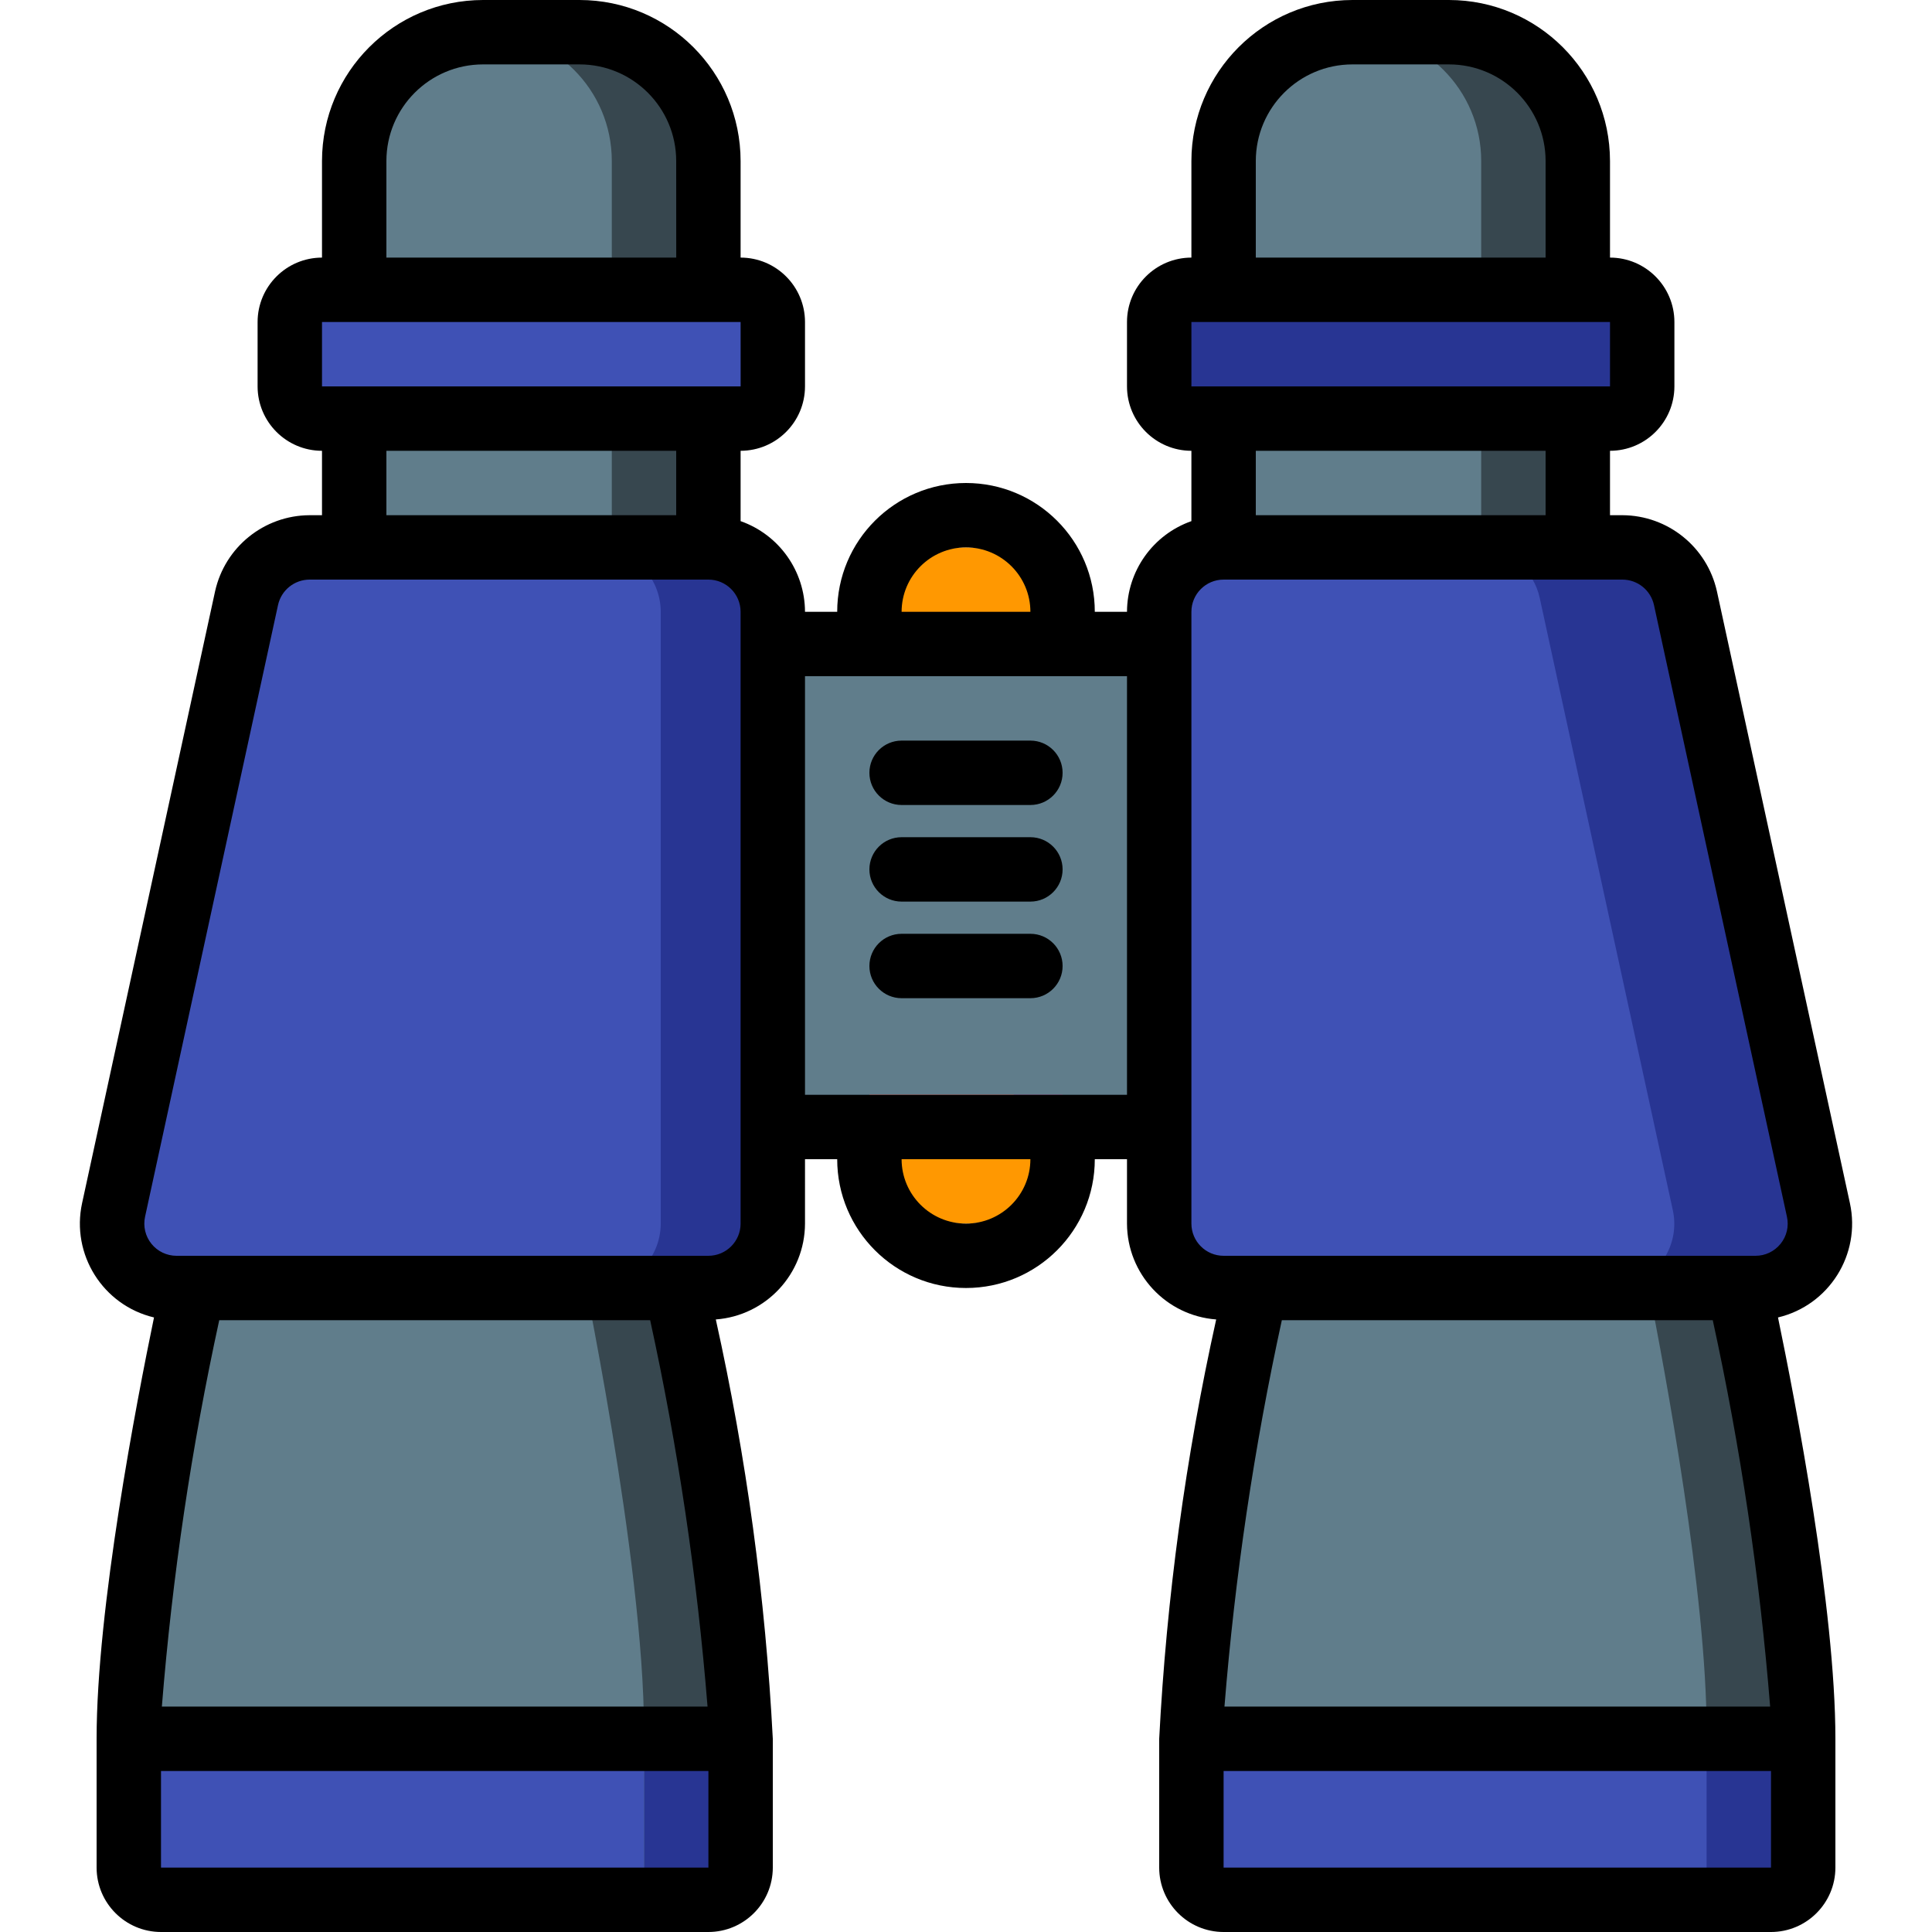 <?xml version="1.0" encoding="iso-8859-1"?>
<!-- Generator: Adobe Illustrator 19.0.0, SVG Export Plug-In . SVG Version: 6.00 Build 0)  -->
<svg version="1.1" id="Capa_1" xmlns="http://www.w3.org/2000/svg" xmlns:xlink="http://www.w3.org/1999/xlink" x="0px" y="0px"
	 viewBox="0 0 512 512" style="enable-background:new 0 0 512 512;" xml:space="preserve">
<g>
	<g transform="translate(1 1)">
		<path style="fill:#37474F;" d="M186.734,41.667v153.6H92.867v-153.6c-0.003-9.054,3.593-17.737,9.995-24.139
			c6.402-6.402,15.085-9.997,24.139-9.995h25.6c9.053-0.003,17.737,3.593,24.139,9.995C183.141,23.93,186.736,32.613,186.734,41.667
			z"/>
		<path style="fill:#607D8B;" d="M161.134,41.667v153.6H92.867v-153.6c0-18.851,15.282-34.133,34.133-34.133
			S161.134,22.815,161.134,41.667z"/>
		<path style="fill:#FF9801;" d="M280.6,169.667h-51.2c-0.009-6.792,2.685-13.309,7.488-18.112
			c4.803-4.803,11.32-7.497,18.112-7.488c6.107-0.029,12.017,2.154,16.64,6.144C277.321,155.079,280.594,162.185,280.6,169.667z"/>
		<rect x="229.4" y="169.667" style="fill:#37474F;" width="51.2" height="8.533"/>
		<path style="fill:#FF9801;" d="M280.601,297.667c0.028,9.225-4.934,17.744-12.971,22.272c-3.843,2.203-8.2,3.352-12.629,3.328
			c-6.792,0.009-13.309-2.685-18.112-7.488s-7.497-11.32-7.488-18.112H280.601z"/>
		<rect x="229.4" y="289.133" style="fill:#37474F;" width="51.2" height="8.533"/>
		<polygon style="fill:#607D8B;" points="306.2,169.667 306.2,297.667 280.6,297.667 280.6,289.133 229.4,289.133 229.4,297.667 
			203.8,297.667 203.8,169.667 229.4,169.667 229.4,178.2 280.6,178.2 280.6,169.667 		"/>
		<g>
			<rect x="169.667" y="169.667" style="fill:#1566C0;" width="34.133" height="128"/>
			<rect x="229.4" y="169.667" style="fill:#1566C0;" width="51.2" height="8.533"/>
		</g>
		<rect x="229.4" y="289.133" style="fill:#F44335;" width="51.2" height="8.533"/>
		<rect x="306.2" y="169.667" style="fill:#1566C0;" width="34.133" height="128"/>
		<path style="fill:#37474F;" d="M417.134,41.667v153.6h-93.867v-153.6c-0.003-9.054,3.593-17.737,9.995-24.139
			c6.402-6.402,15.085-9.997,24.139-9.995H383c9.053-0.003,17.737,3.593,24.139,9.995S417.136,32.613,417.134,41.667z"/>
		<path style="fill:#607D8B;" d="M391.534,41.667v153.6H306.2v-34.133c0.027-9.414,7.652-17.039,17.067-17.067v-34.133h-8.533
			c-4.707-0.014-8.519-3.826-8.533-8.533V84.333c0.014-4.707,3.826-8.519,8.533-8.533h8.533V41.667
			c0-18.851,15.282-34.133,34.133-34.133C376.252,7.533,391.534,22.815,391.534,41.667z"/>
		<path style="fill:#283593;" d="M203.8,161.133v162.133c-0.028,9.414-7.652,17.039-17.067,17.067H45.763
			c-5.148-0.011-10.016-2.347-13.247-6.356c-3.23-4.009-4.477-9.262-3.393-14.295l35.243-162.133
			c1.685-7.849,8.612-13.462,16.64-13.483h105.728C196.148,144.094,203.773,151.719,203.8,161.133z"/>
		<path style="fill:#3F51B5;" d="M174.104,161.133v162.133c-0.028,9.414-7.652,17.039-17.067,17.067H45.763
			c-5.148-0.011-10.016-2.347-13.247-6.356c-3.23-4.009-4.477-9.262-3.393-14.295l35.243-162.133
			c1.685-7.849,8.612-13.462,16.64-13.483h76.032C166.452,144.094,174.077,151.719,174.104,161.133z"/>
		<g>
			<path style="fill:#37474F;" d="M195.267,457.581v35.925c0.108,4.827-3.707,8.833-8.533,8.96H41.667
				c-4.826-0.127-8.641-4.133-8.533-8.96v-35.925C33.134,412.611,50.2,331.8,50.2,331.8h128
				C178.2,331.8,195.267,412.611,195.267,457.581z"/>
			<path style="fill:#37474F;" d="M476.867,457.581v36.352c0.033,0.462-0.025,0.926-0.171,1.365c-0.4,2.123-1.551,4.032-3.243,5.376
				c-0.565,0.419-1.165,0.79-1.792,1.109c-1.053,0.447-2.184,0.679-3.328,0.683H323.267c-1.144-0.004-2.275-0.236-3.328-0.683
				c-0.627-0.319-1.227-0.69-1.792-1.109h-0.085c-1.634-1.38-2.747-3.277-3.157-5.376c-0.146-0.44-0.204-0.903-0.171-1.365v-36.352
				c0-36.096,11.008-95.317,15.36-117.248c1.024-5.376,1.707-8.533,1.707-8.533h128c0,0,0.683,3.157,1.707,8.533
				C465.859,362.264,476.867,421.485,476.867,457.581z"/>
		</g>
		<path style="fill:#607D8B;" d="M451.267,457.581v36.352c0.033,0.462-0.025,0.926-0.171,1.365c-0.102,0.55-0.245,1.092-0.427,1.621
			c-0.587,1.48-1.559,2.776-2.816,3.755c-0.565,0.419-1.165,0.79-1.792,1.109c-1.053,0.447-2.184,0.679-3.328,0.683H323.267
			c-1.144-0.004-2.275-0.236-3.328-0.683c-0.627-0.319-1.227-0.69-1.792-1.109h-0.085c-0.451-0.279-0.83-0.659-1.109-1.109
			c-1.176-1.128-1.903-2.644-2.048-4.267c-0.146-0.44-0.204-0.903-0.171-1.365v-36.352c0-36.096,11.008-95.317,15.36-117.248h-6.827
			c-6.093,0.001-11.722-3.253-14.763-8.533H434.2c0,0,0.427,1.963,1.109,5.461c0.171,0.939,0.427,1.963,0.597,3.072
			C440.259,362.264,451.267,421.485,451.267,457.581z"/>
		<path style="fill:#283593;" d="M464.238,340.333H323.267c-9.416-0.023-17.044-7.651-17.067-17.067V161.133
			c0.027-9.414,7.652-17.039,17.067-17.067h105.728c8.028,0.021,14.955,5.634,16.64,13.483l35.242,162.133
			c1.084,5.033-0.163,10.286-3.393,14.295C474.254,337.986,469.386,340.322,464.238,340.333z"/>
		<g>
			<rect x="267.63" y="169.667" style="fill:#3F51B5;" width="12.971" height="8.533"/>
			<rect x="267.63" y="289.133" style="fill:#3F51B5;" width="12.971" height="8.533"/>
			<path style="fill:#3F51B5;" d="M440.43,331.8c-3.107,5.213-8.694,8.443-14.763,8.533h-102.4
				c-9.416-0.023-17.044-7.651-17.067-17.067V161.133c0.027-9.414,7.652-17.039,17.067-17.067h67.157
				c0.372-0.014,0.744,0.015,1.109,0.085c7.598,0.473,13.948,5.951,15.531,13.397l8.192,37.717l27.051,124.416
				C443.22,323.814,442.55,328.138,440.43,331.8z"/>
		</g>
		<path style="fill:#283593;" d="M195.267,459.8v34.133c-0.014,4.707-3.826,8.519-8.533,8.533H41.667
			c-4.707-0.014-8.519-3.826-8.533-8.533V459.8H195.267z"/>
		<path style="fill:#607D8B;" d="M169.667,457.581v35.925c0.108,4.827-3.707,8.833-8.533,8.96H41.667
			c-4.826-0.127-8.641-4.133-8.533-8.96v-35.925C33.134,412.611,50.2,331.8,50.2,331.8h102.4
			C152.6,331.8,169.667,412.611,169.667,457.581z"/>
		<path style="fill:#3F51B5;" d="M169.667,459.8v34.133c-0.014,4.707-3.826,8.519-8.533,8.533H41.667
			c-4.707-0.014-8.519-3.826-8.533-8.533V459.8H169.667z"/>
		<path style="fill:#283593;" d="M476.867,459.8v34.133c0.033,0.462-0.025,0.926-0.171,1.365c-0.309,2.157-1.479,4.096-3.243,5.376
			c-0.565,0.419-1.165,0.79-1.792,1.109c-1.053,0.447-2.184,0.679-3.328,0.683H323.267c-1.144-0.004-2.275-0.236-3.328-0.683
			c-0.651-0.275-1.256-0.649-1.792-1.109h-0.085c-1.752-1.277-2.895-3.224-3.157-5.376c-0.146-0.44-0.204-0.903-0.171-1.365V459.8
			H476.867z"/>
		<g>
			<path style="fill:#3F51B5;" d="M451.267,459.8v34.133c0.033,0.462-0.025,0.926-0.171,1.365c-0.102,0.55-0.245,1.092-0.427,1.621
				c-0.527,1.513-1.511,2.825-2.816,3.755c-0.565,0.419-1.165,0.79-1.792,1.109c-1.053,0.447-2.184,0.679-3.328,0.683H323.267
				c-1.144-0.004-2.275-0.236-3.328-0.683c-0.651-0.275-1.256-0.649-1.792-1.109h-0.085c-1.752-1.277-2.895-3.224-3.157-5.376
				c-0.146-0.44-0.204-0.903-0.171-1.365V459.8H451.267z"/>
			<path style="fill:#3F51B5;" d="M84.334,75.8h110.933c4.713,0,8.533,3.821,8.533,8.533V101.4c0,4.713-3.82,8.533-8.533,8.533
				H84.334c-4.713,0-8.533-3.821-8.533-8.533V84.333C75.8,79.621,79.621,75.8,84.334,75.8z"/>
		</g>
		<path style="fill:#283593;" d="M314.734,75.8h110.933c4.713,0,8.533,3.821,8.533,8.533V101.4c0,4.713-3.82,8.533-8.533,8.533
			H314.734c-4.713,0-8.533-3.821-8.533-8.533V84.333C306.2,79.621,310.021,75.8,314.734,75.8z"/>
	</g>
	<g>
		<path d="M490.242,318.829L455,156.692c-2.616-11.736-13.001-20.102-25.025-20.158h-3.308v-17.067
			c9.421-0.011,17.056-7.645,17.067-17.067V85.333c-0.011-9.421-7.645-17.056-17.067-17.067v-25.6
			C426.639,19.114,407.553,0.028,384,0h-25.6c-23.553,0.028-42.639,19.114-42.667,42.667v25.6
			c-9.421,0.011-17.056,7.645-17.067,17.067V102.4c0.011,9.421,7.645,17.056,17.067,17.067v18.639
			c-10.199,3.592-17.033,13.214-17.067,24.028h-8.533C290.134,143.282,274.852,128,256,128s-34.133,15.282-34.133,34.133h-8.533
			c-0.033-10.813-6.868-20.435-17.067-24.028v-18.639c9.421-0.011,17.056-7.645,17.067-17.067V85.333
			c-0.011-9.421-7.645-17.056-17.067-17.067v-25.6C196.239,19.114,177.153,0.028,153.6,0H128
			c-23.553,0.028-42.639,19.114-42.667,42.667v25.6c-9.421,0.011-17.056,7.645-17.067,17.067V102.4
			c0.011,9.421,7.645,17.056,17.067,17.067v17.067h-3.308C70,136.59,59.614,144.958,57,156.696L21.759,318.825
			c-2.966,13.608,5.506,27.087,19.054,30.316C36.227,371.272,25.6,426.249,25.6,460.8v34.133
			c0.011,9.421,7.645,17.056,17.067,17.067h145.067c9.421-0.011,17.056-7.645,17.067-17.067V460.8
			c-1.941-37.399-6.993-74.571-15.104-111.132c13.302-0.998,23.598-12.062,23.637-25.402V307.2h8.533
			c0,18.851,15.282,34.133,34.133,34.133s34.133-15.282,34.133-34.133h8.533v17.067c0.04,13.339,10.335,24.403,23.637,25.402
			c-8.111,36.56-13.163,73.733-15.104,111.132v34.133c0.011,9.421,7.645,17.056,17.067,17.067h145.067
			c9.421-0.011,17.056-7.645,17.067-17.067V460.8c0-34.551-10.627-89.528-15.212-111.659
			C484.735,345.913,493.206,332.436,490.242,318.829z M332.8,42.667c0.015-14.132,11.468-25.585,25.6-25.6H384
			c14.132,0.015,25.585,11.468,25.6,25.6v25.6h-76.8V42.667z M315.734,85.333h110.933V102.4H315.734V85.333z M409.6,119.467v17.067
			h-76.8v-17.067H409.6z M256,145.067c9.421,0.011,17.056,7.645,17.067,17.067h-34.133C238.944,152.712,246.579,145.077,256,145.067
			z M102.4,42.667c0.015-14.132,11.468-25.585,25.6-25.6h25.6c14.132,0.015,25.585,11.468,25.6,25.6l0.009,25.6H102.4V42.667z
			 M85.334,85.333h110.933l0.009,17.067H85.334V85.333z M102.4,119.467h76.8v17.067h-76.8V119.467z M58.1,349.867h114.2
			c7.363,33.753,12.443,67.964,15.206,102.4H42.894C45.657,417.831,50.737,383.62,58.1,349.867z M128,494.933H42.667v-25.6h145.067
			v25.6H128z M196.267,324.267c-0.005,4.711-3.822,8.529-8.533,8.533H46.775c-2.581,0-5.023-1.169-6.642-3.179
			c-1.619-2.01-2.241-4.645-1.692-7.167l35.242-162.129c0.869-3.915,4.332-6.707,8.342-6.725h105.708
			c4.711,0.005,8.529,3.822,8.533,8.533V324.267z M256,324.267c-9.421-0.011-17.056-7.645-17.067-17.067h34.133
			C273.056,316.621,265.421,324.256,256,324.267z M281.6,290.133h-68.267V179.2h85.333v110.933H281.6z M339.7,349.867h114.2
			c7.363,33.753,12.443,67.964,15.206,102.4H324.494C327.257,417.831,332.337,383.62,339.7,349.867z M384,494.933h-59.733v-25.6
			h145.067v25.6H384z M471.867,329.621c-1.615,2.015-4.059,3.185-6.642,3.179H324.267c-4.711-0.005-8.529-3.822-8.533-8.533V162.133
			c0.005-4.711,3.822-8.529,8.533-8.533h105.708c4.009,0.018,7.471,2.808,8.342,6.721l35.242,162.138
			C474.12,324.979,473.496,327.618,471.867,329.621z"/>
		<path d="M273.067,196.267h-34.133c-4.713,0-8.533,3.821-8.533,8.533c0,4.713,3.821,8.533,8.533,8.533h34.133
			c4.713,0,8.533-3.821,8.533-8.533C281.6,200.087,277.78,196.267,273.067,196.267z"/>
		<path d="M273.067,221.867h-34.133c-4.713,0-8.533,3.82-8.533,8.533s3.821,8.533,8.533,8.533h34.133
			c4.713,0,8.533-3.821,8.533-8.533S277.78,221.867,273.067,221.867z"/>
		<path d="M273.067,247.467h-34.133c-4.713,0-8.533,3.821-8.533,8.533c0,4.713,3.821,8.533,8.533,8.533h34.133
			c4.713,0,8.533-3.821,8.533-8.533C281.6,251.287,277.78,247.467,273.067,247.467z"/>
	</g>
</g>
<g>
</g>
<g>
</g>
<g>
</g>
<g>
</g>
<g>
</g>
<g>
</g>
<g>
</g>
<g>
</g>
<g>
</g>
<g>
</g>
<g>
</g>
<g>
</g>
<g>
</g>
<g>
</g>
<g>
</g>
</svg>
